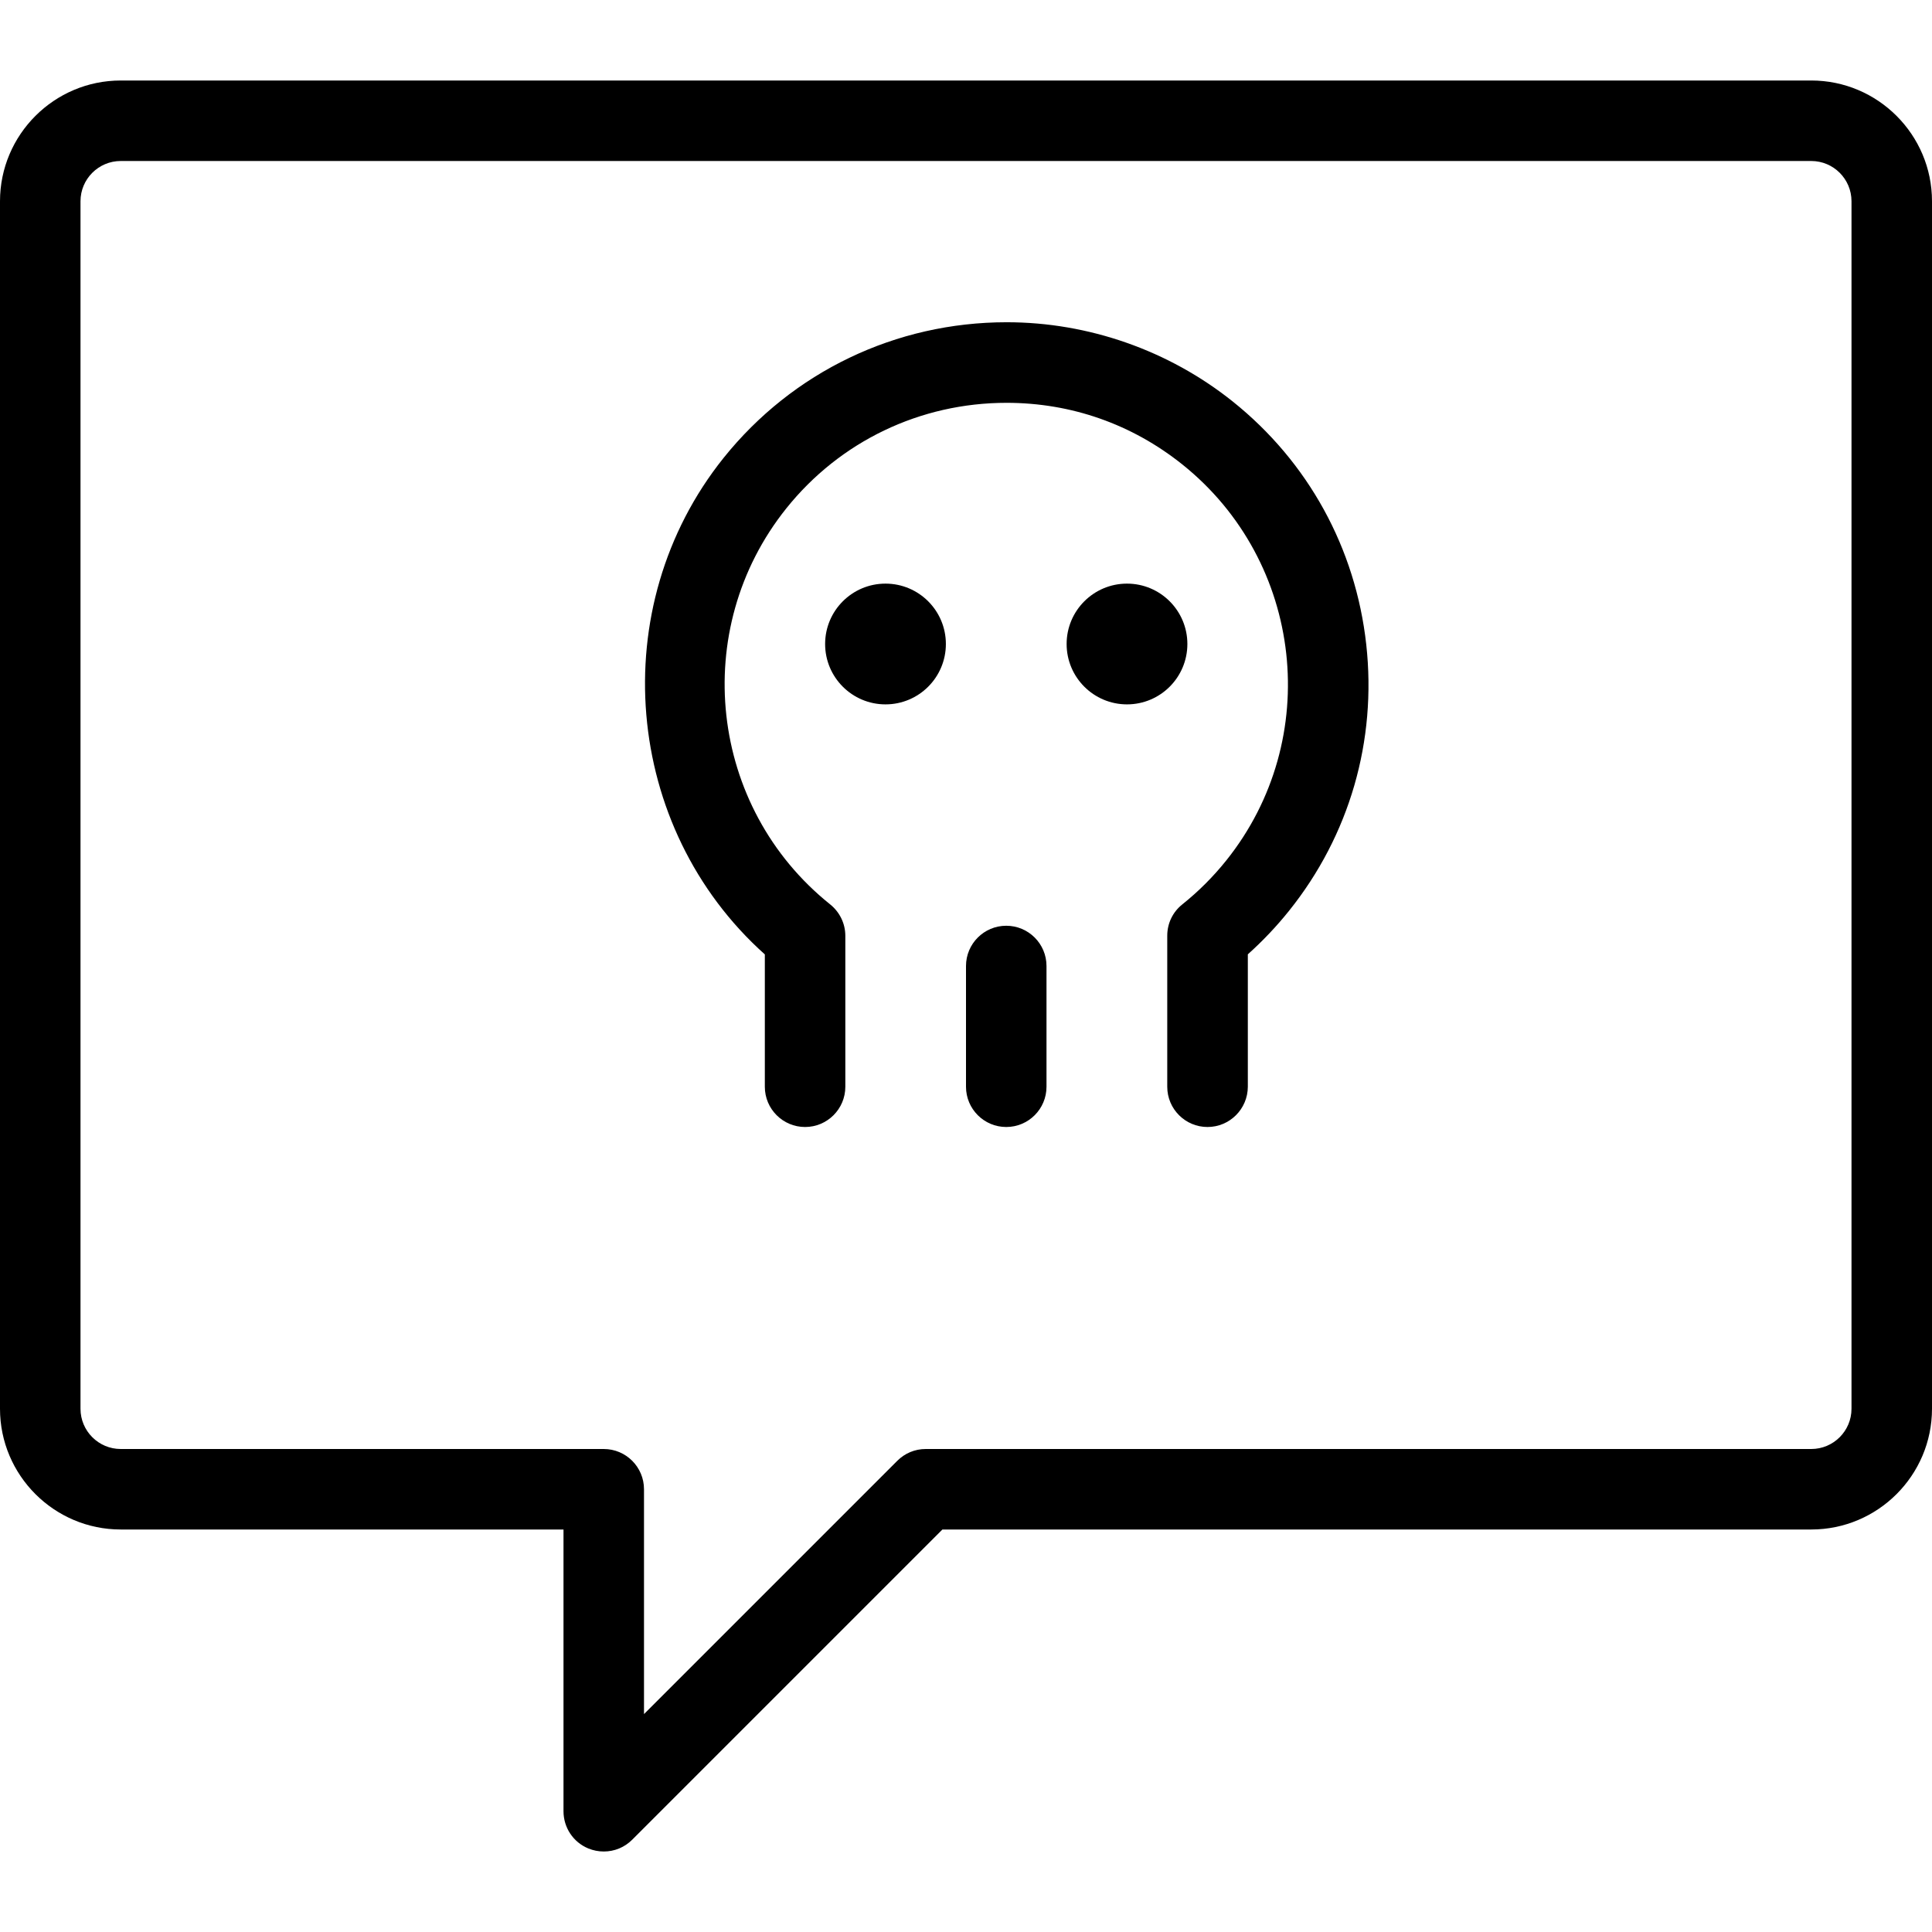 <?xml version="1.0" encoding="utf-8"?>
<!-- Generator: Adobe Illustrator 22.1.0, SVG Export Plug-In . SVG Version: 6.00 Build 0)  -->
<svg version="1.1" id="Layer_1" xmlns="http://www.w3.org/2000/svg" xmlns:xlink="http://www.w3.org/1999/xlink" x="0px" y="0px"
	 viewBox="0 0 24 24" style="enable-background:new 0 0 24 24;" xml:space="preserve">
<g>
	<title>mood-skull-chat</title>
	<path d="M7.5,23c-0.066,0-0.131-0.013-0.192-0.038C7.121,22.885,7,22.703,7,22.5V19H1.5C0.673,19,0,18.327,0,17.5v-15
		C0,1.673,0.673,1,1.5,1h21C23.327,1,24,1.673,24,2.5v15c0,0.827-0.673,1.5-1.5,1.5H11.707l-3.854,3.854
		C7.759,22.948,7.634,23,7.5,23z M1.5,2C1.224,2,1,2.224,1,2.5v15C1,17.776,1.224,18,1.5,18h6C7.776,18,8,18.224,8,18.5v2.793
		l3.146-3.146C11.241,18.052,11.366,18,11.5,18h11c0.276,0,0.5-0.224,0.5-0.5v-15C23,2.224,22.776,2,22.5,2H1.5z"/>
	<path d="M12.5,14c-0.276,0-0.5-0.224-0.5-0.5V12c0-0.276,0.224-0.5,0.5-0.5c0.276,0,0.5,0.224,0.5,0.5v1.5
		C13,13.776,12.776,14,12.5,14z"/>
	<path d="M15,14c-0.276,0-0.5-0.224-0.5-0.5v-1.876c0-0.153,0.068-0.295,0.188-0.39c0.2-0.16,0.384-0.344,0.545-0.545
		c1.206-1.506,0.962-3.713-0.545-4.919c-0.626-0.501-1.381-0.766-2.184-0.766c-1.072,0-2.069,0.478-2.736,1.311
		c-1.206,1.506-0.962,3.714,0.545,4.92c0.119,0.096,0.188,0.238,0.188,0.39V13.5c0,0.276-0.224,0.5-0.5,0.5s-0.5-0.224-0.5-0.5
		v-1.644c-1.759-1.573-1.996-4.314-0.513-6.167c0.858-1.071,2.14-1.686,3.517-1.686c1.017,0,2.015,0.35,2.809,0.985
		c0.937,0.75,1.526,1.822,1.658,3.018c0.132,1.196-0.208,2.371-0.958,3.307c-0.155,0.194-0.328,0.376-0.513,0.542V13.5
		C15.5,13.776,15.276,14,15,14z"/>
	<circle cx="11" cy="8" r="0.75"/>
	<circle cx="14" cy="8" r="0.75"/>
</g>
</svg>
